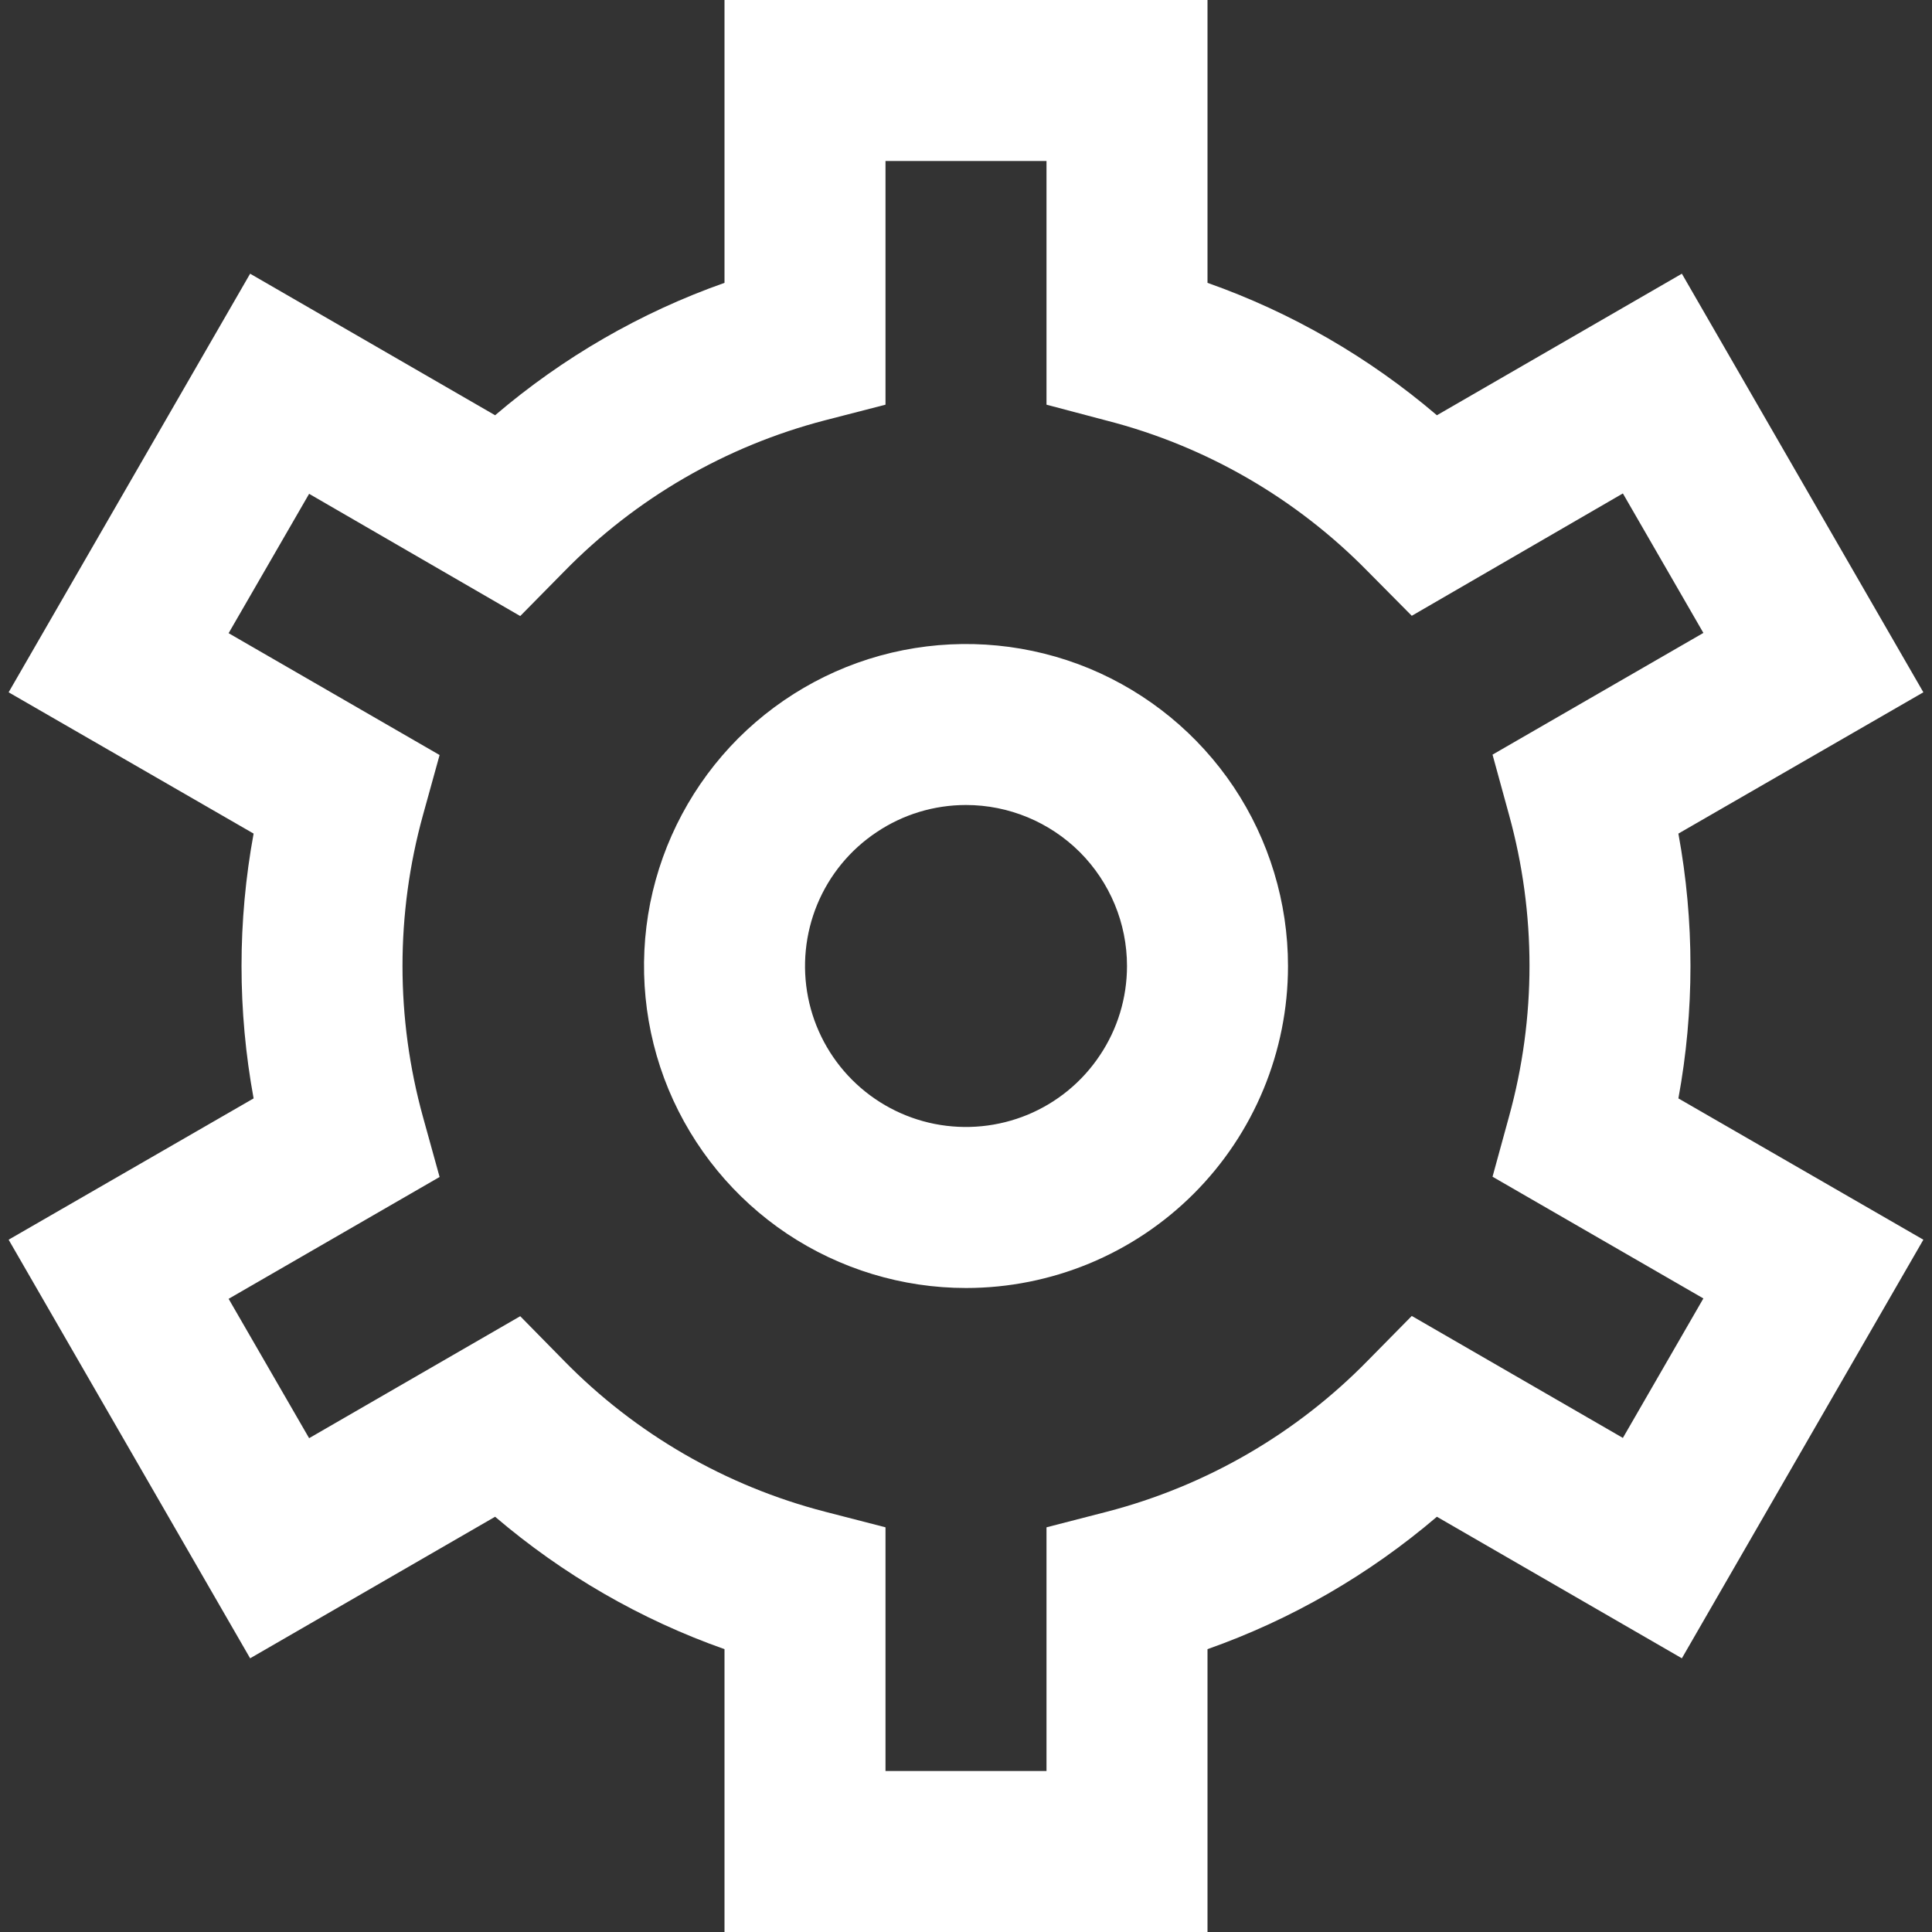 <svg width="15" height="15" viewBox="0 0 15 15" fill="none" xmlns="http://www.w3.org/2000/svg">
<rect x="0" y="0" width="15" height="15" fill="#333333" stroke="none"/>
<g clip-path="url(#clip0_20_75)">
<path d="M9.375 15H5.625V12.804C4.973 12.574 4.37 12.225 3.844 11.776L1.942 12.875L0.067 9.625L1.969 8.528C1.844 7.848 1.844 7.152 1.969 6.472L0.067 5.375L1.942 2.125L3.844 3.224C4.37 2.775 4.973 2.426 5.625 2.196V0H9.375V2.196C10.027 2.426 10.63 2.775 11.156 3.224L13.058 2.125L14.933 5.375L13.031 6.472C13.156 7.152 13.156 7.848 13.031 8.528L14.933 9.625L13.058 12.875L11.156 11.776C10.63 12.225 10.027 12.574 9.375 12.804V15ZM6.875 13.75H8.125V11.858L8.594 11.737C9.364 11.537 10.065 11.131 10.621 10.562L10.961 10.217L12.6 11.164L13.225 10.081L11.588 9.136L11.716 8.669C11.928 7.902 11.928 7.093 11.716 6.326L11.588 5.859L13.225 4.914L12.6 3.831L10.961 4.781L10.621 4.438C10.065 3.87 9.364 3.464 8.594 3.266L8.125 3.142V1.25H6.875V3.142L6.406 3.263C5.636 3.463 4.935 3.869 4.379 4.438L4.039 4.783L2.4 3.834L1.775 4.916L3.413 5.862L3.284 6.328C3.072 7.095 3.072 7.905 3.284 8.672L3.413 9.138L1.775 10.084L2.4 11.166L4.039 10.219L4.379 10.565C4.935 11.133 5.636 11.538 6.406 11.737L6.875 11.858V13.75ZM7.5 10C7.006 10 6.522 9.853 6.111 9.579C5.7 9.304 5.38 8.914 5.19 8.457C5.001 8 4.952 7.497 5.048 7.012C5.145 6.527 5.383 6.082 5.732 5.732C6.082 5.383 6.527 5.144 7.012 5.048C7.497 4.952 8 5.001 8.457 5.19C8.914 5.38 9.304 5.7 9.579 6.111C9.853 6.522 10 7.006 10 7.5C10 8.163 9.737 8.799 9.268 9.268C8.799 9.737 8.163 10 7.5 10ZM7.5 6.25C7.253 6.25 7.011 6.323 6.806 6.461C6.6 6.598 6.44 6.793 6.345 7.022C6.251 7.25 6.226 7.501 6.274 7.744C6.322 7.986 6.441 8.209 6.616 8.384C6.791 8.559 7.014 8.678 7.256 8.726C7.499 8.774 7.75 8.749 7.978 8.655C8.207 8.56 8.402 8.4 8.539 8.194C8.677 7.989 8.75 7.747 8.75 7.5C8.75 7.168 8.618 6.851 8.384 6.616C8.149 6.382 7.832 6.25 7.5 6.25Z" fill="white"/>
</g>
<defs>
<clipPath id="clip0_20_75">
<rect width="15" height="15" fill="white"/>
</clipPath>
</defs>
</svg>
